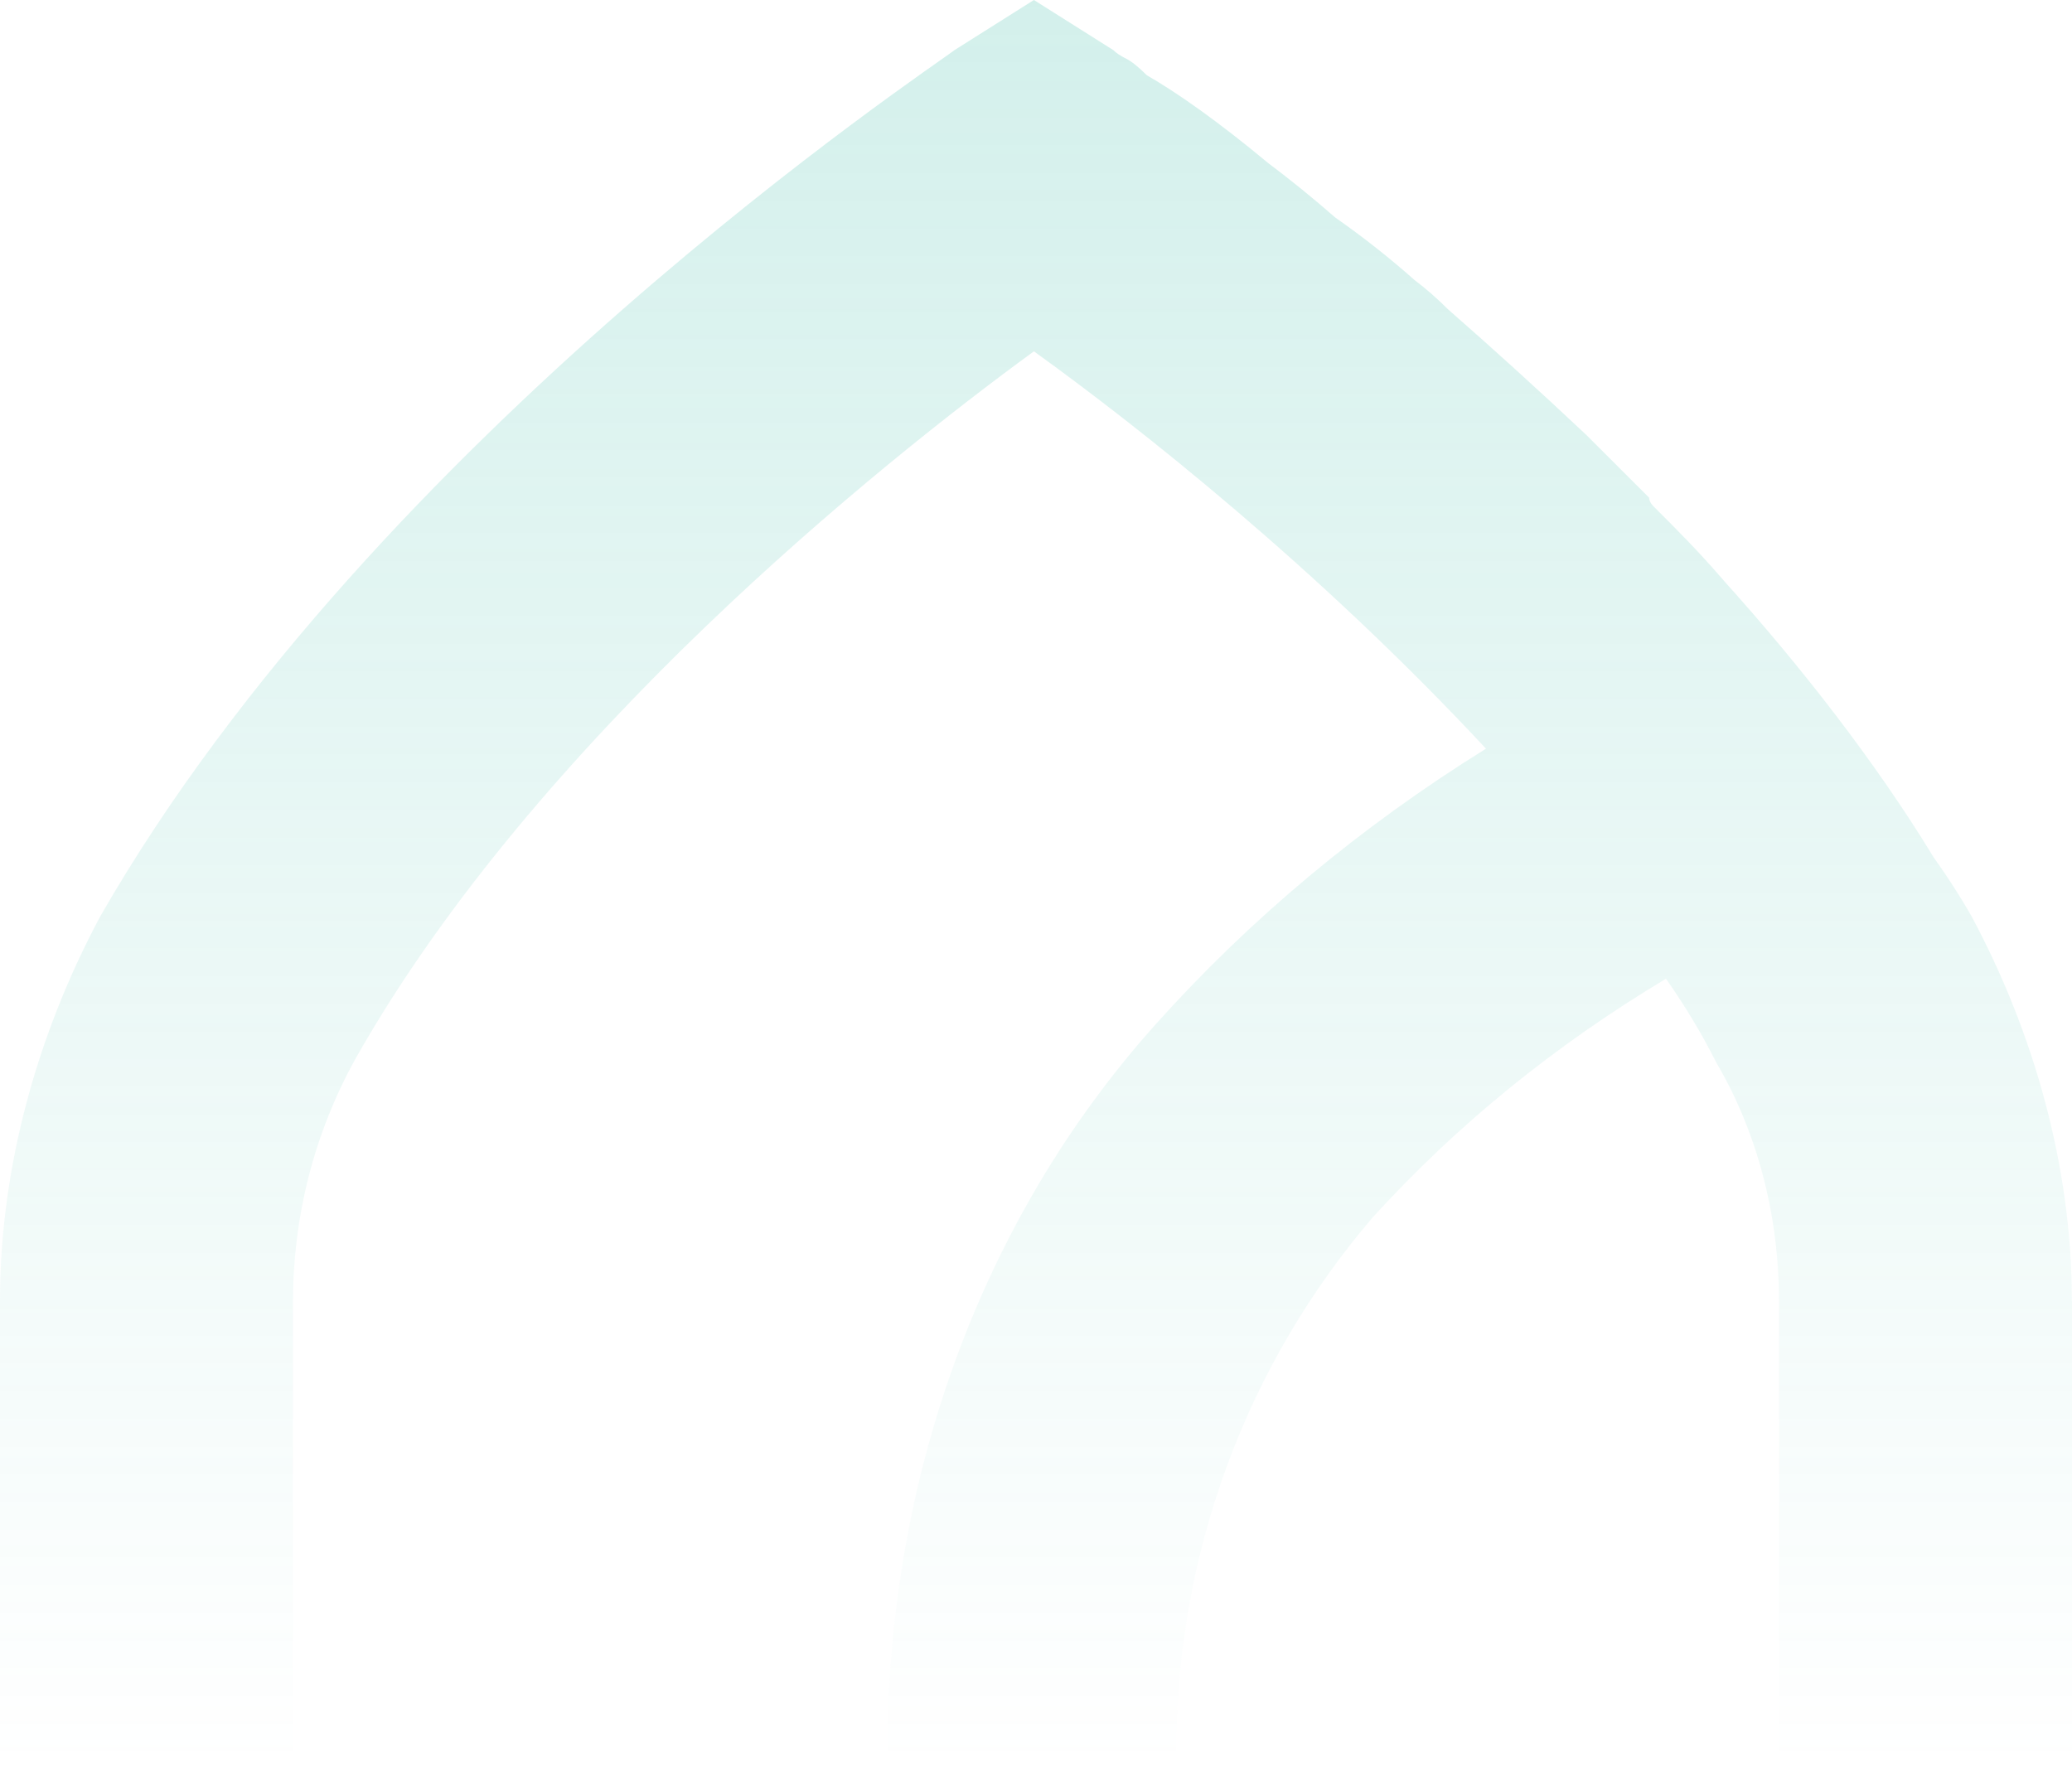 <svg width="875" height="746" viewBox="0 0 875 746" fill="none" xmlns="http://www.w3.org/2000/svg">
<path d="M436.616 0L403.03 21.196C394.191 28.263 159.09 183.712 42.427 386.855C15.909 436.316 0 492.842 0 549.369V745.444H123.739V549.369C123.739 514.04 132.578 478.71 150.249 446.913C226.265 312.663 371.209 196.077 436.616 148.382C480.81 180.179 556.821 240.238 627.525 316.195C574.496 349.17 527.945 388.032 487.877 432.782C413.632 515.805 374.751 625.328 374.751 740.148V745.444H496.718V740.148C496.718 655.358 526.769 575.865 579.796 514.038C615.152 475.176 656.398 441.614 703.535 413.351C711.783 425.127 718.853 436.904 724.745 448.681C742.423 478.711 751.262 514.04 751.262 549.369V745.444H875V549.369L874.944 549.371C874.944 492.845 859.028 436.316 832.517 386.855C827.801 378.612 822.497 370.368 816.605 362.125C791.859 321.496 760.045 280.867 728.223 245.537C717.621 233.172 708.781 224.342 698.172 213.743C697.014 212.564 696.435 211.386 696.435 210.207C687.007 200.787 678.168 191.956 669.919 183.712C649.885 164.87 630.439 147.206 611.586 130.718C606.869 126.009 602.154 121.886 597.441 118.352C586.837 108.931 575.642 100.1 563.856 91.856C554.427 83.613 545.001 75.959 535.576 68.893C514.364 51.228 496.686 38.861 484.312 31.795C480.781 28.263 477.836 25.909 475.475 24.731C473.114 23.553 471.356 22.374 470.197 21.196L436.616 0Z" fill="url(#paint0_linear_4_10)"/>
<defs>
<linearGradient id="paint0_linear_4_10" x1="437.501" y1="-0.001" x2="437.501" y2="745.446" gradientUnits="userSpaceOnUse">
<stop stop-color="#50C3B1" stop-opacity="0.25"/>
<stop offset="1" stop-color="#50C3B1" stop-opacity="0"/>
</linearGradient>
</defs>
</svg>
